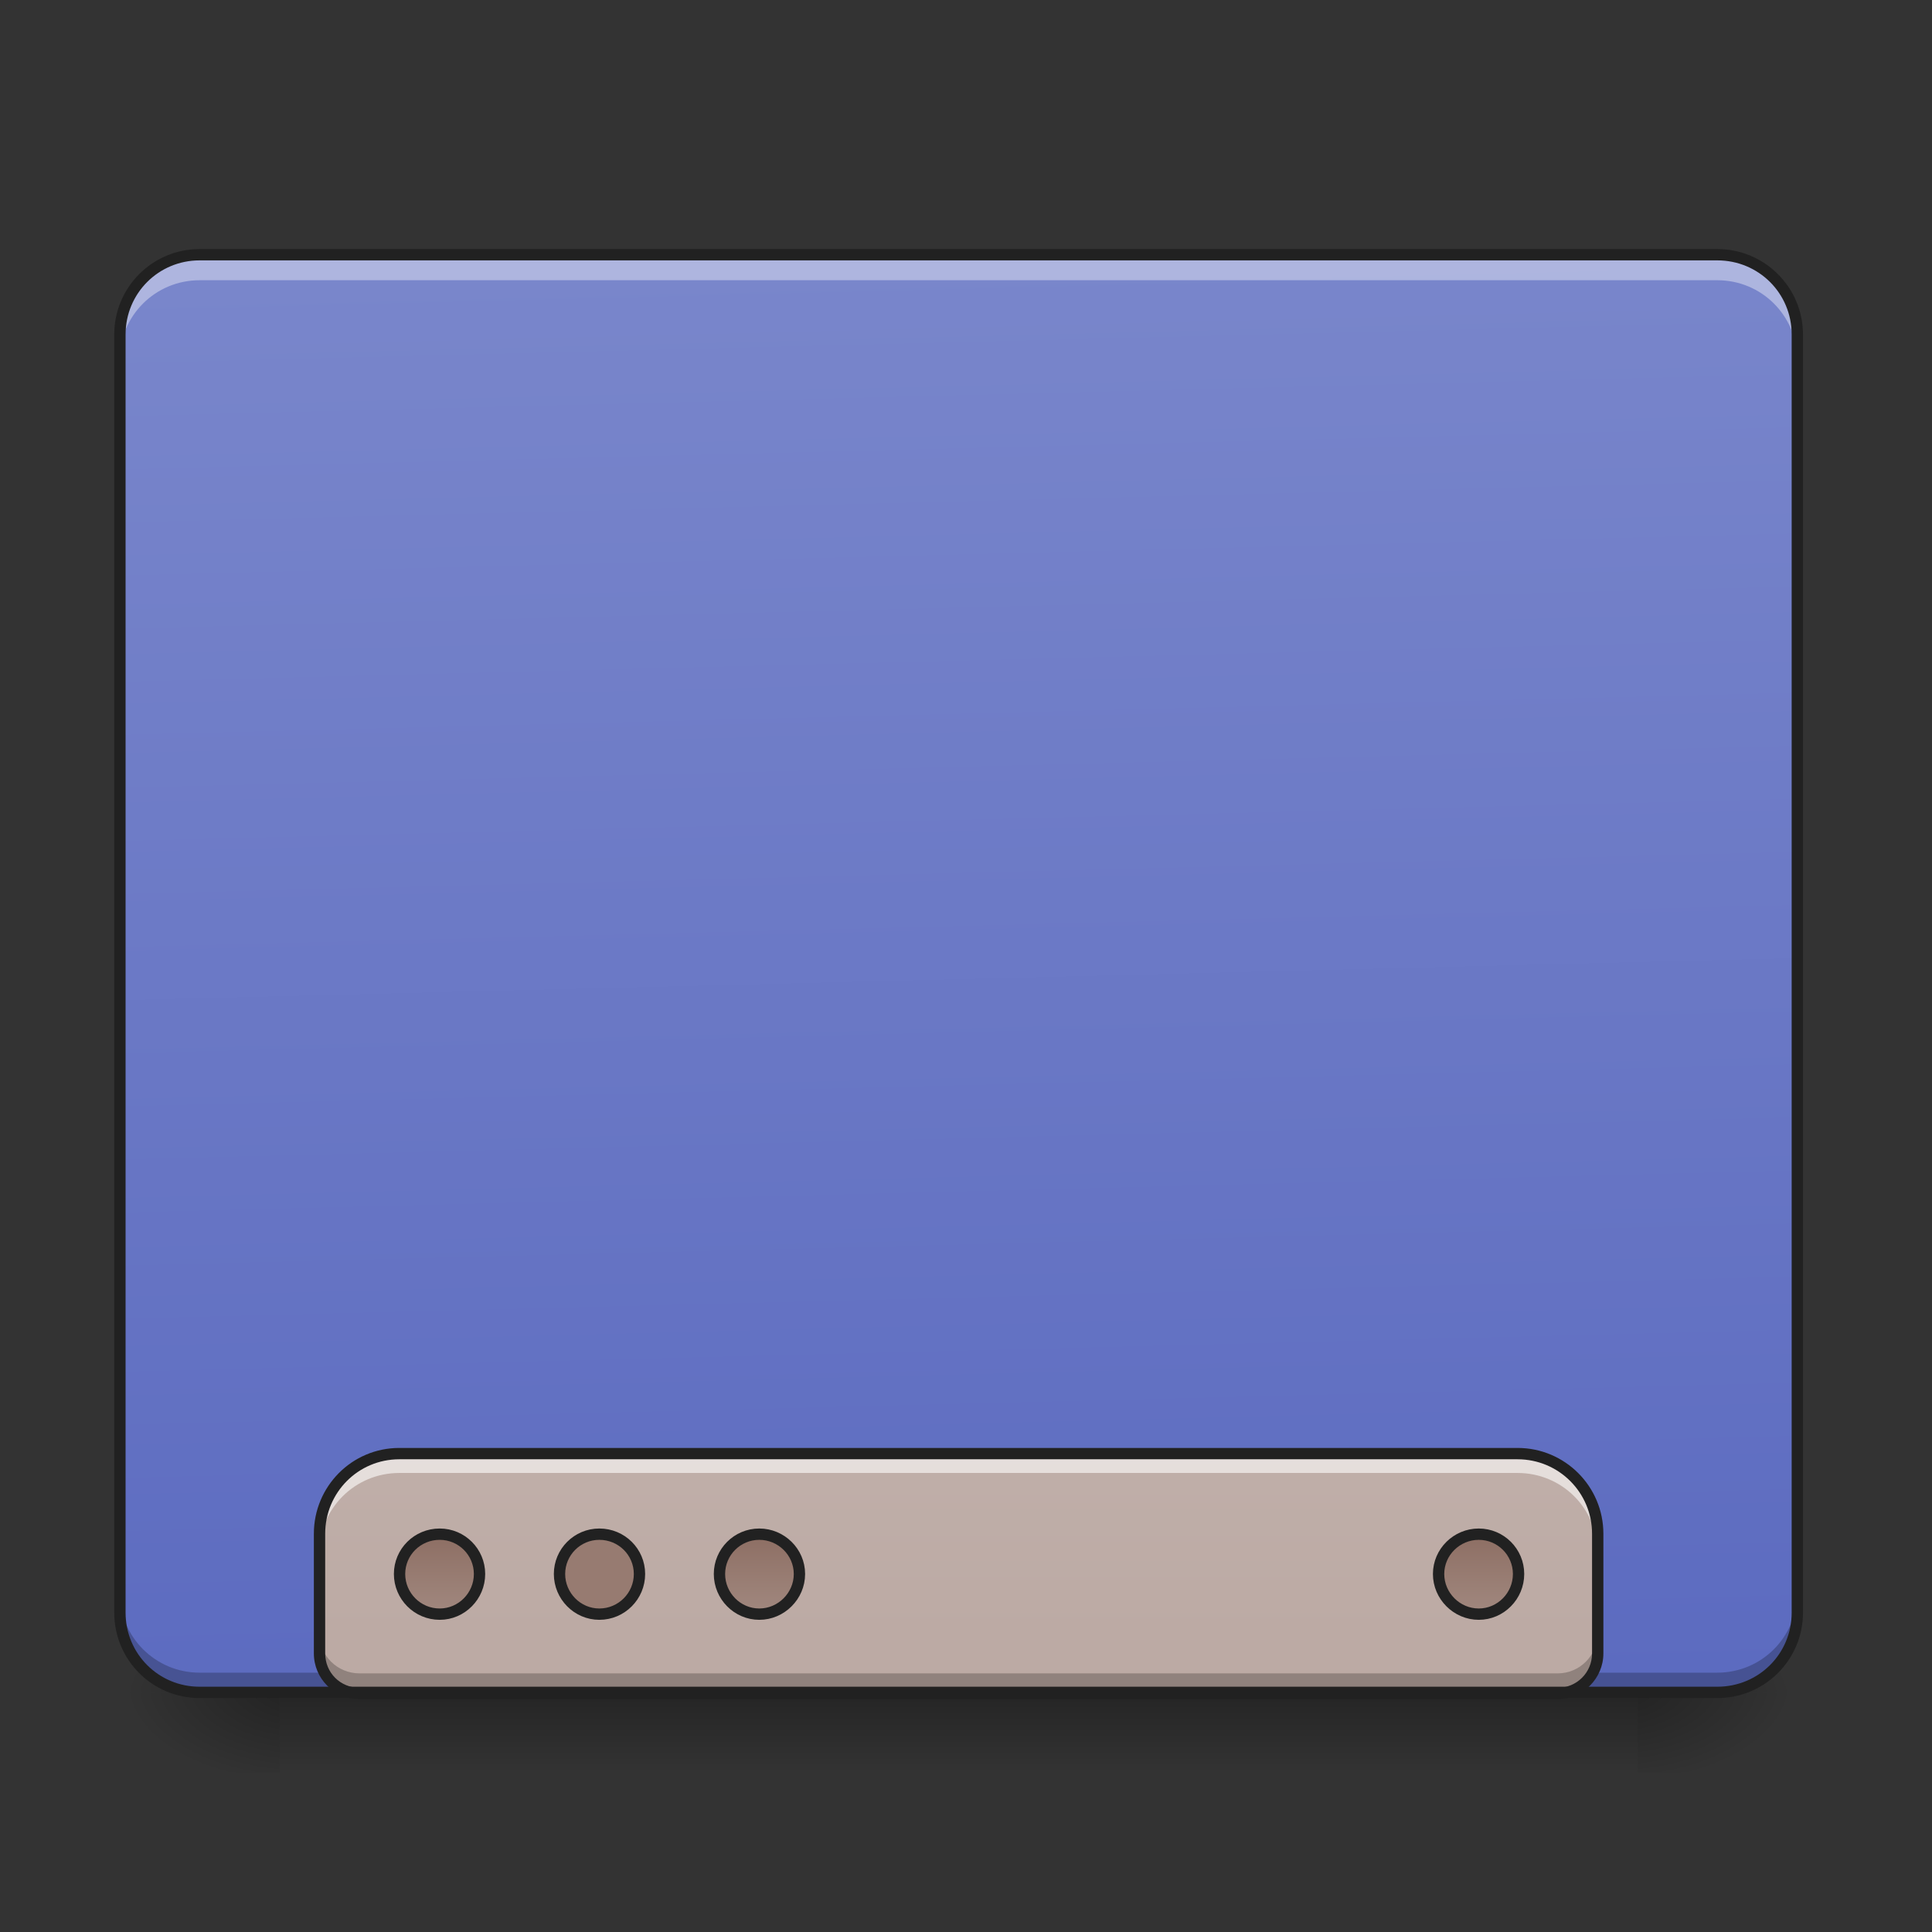 <?xml version="1.0" encoding="UTF-8"?>
<svg xmlns="http://www.w3.org/2000/svg" xmlns:xlink="http://www.w3.org/1999/xlink" width="22pt" height="22pt" viewBox="0 0 22 22" version="1.1">
<rect x="0" y="0" width="22" height="22" fill="#333333" stroke="none"/>
<defs>
<linearGradient id="linear0" gradientUnits="userSpaceOnUse" x1="254" y1="233.5" x2="254" y2="254.667" gradientTransform="matrix(0.043,0,0,0.043,-0,9.239)">
<stop offset="0" style="stop-color:rgb(0%,0%,0%);stop-opacity:0.275;"/>
<stop offset="1" style="stop-color:rgb(0%,0%,0%);stop-opacity:0;"/>
</linearGradient>
<radialGradient id="radial0" gradientUnits="userSpaceOnUse" cx="450.909" cy="189.579" fx="450.909" fy="189.579" r="21.167" gradientTransform="matrix(0,-0.054,-0.097,-0,36.749,43.722)">
<stop offset="0" style="stop-color:rgb(0%,0%,0%);stop-opacity:0.314;"/>
<stop offset="0.222" style="stop-color:rgb(0%,0%,0%);stop-opacity:0.275;"/>
<stop offset="1" style="stop-color:rgb(0%,0%,0%);stop-opacity:0;"/>
</radialGradient>
<radialGradient id="radial1" gradientUnits="userSpaceOnUse" cx="450.909" cy="189.579" fx="450.909" fy="189.579" r="21.167" gradientTransform="matrix(-0,0.054,0.097,0,-14.919,-5.175)">
<stop offset="0" style="stop-color:rgb(0%,0%,0%);stop-opacity:0.314;"/>
<stop offset="0.222" style="stop-color:rgb(0%,0%,0%);stop-opacity:0.275;"/>
<stop offset="1" style="stop-color:rgb(0%,0%,0%);stop-opacity:0;"/>
</radialGradient>
<radialGradient id="radial2" gradientUnits="userSpaceOnUse" cx="450.909" cy="189.579" fx="450.909" fy="189.579" r="21.167" gradientTransform="matrix(-0,-0.054,0.097,-0,-14.919,43.722)">
<stop offset="0" style="stop-color:rgb(0%,0%,0%);stop-opacity:0.314;"/>
<stop offset="0.222" style="stop-color:rgb(0%,0%,0%);stop-opacity:0.275;"/>
<stop offset="1" style="stop-color:rgb(0%,0%,0%);stop-opacity:0;"/>
</radialGradient>
<radialGradient id="radial3" gradientUnits="userSpaceOnUse" cx="450.909" cy="189.579" fx="450.909" fy="189.579" r="21.167" gradientTransform="matrix(0,0.054,-0.097,0,36.749,-5.175)">
<stop offset="0" style="stop-color:rgb(0%,0%,0%);stop-opacity:0.314;"/>
<stop offset="0.222" style="stop-color:rgb(0%,0%,0%);stop-opacity:0.275;"/>
<stop offset="1" style="stop-color:rgb(0%,0%,0%);stop-opacity:0;"/>
</radialGradient>
<linearGradient id="linear1" gradientUnits="userSpaceOnUse" x1="306.917" y1="-25.792" x2="305.955" y2="-135.329" gradientTransform="matrix(0.052,0,0,0.149,-4.025,23.128)">
<stop offset="0" style="stop-color:rgb(36.078%,41.961%,75.294%);stop-opacity:1;"/>
<stop offset="1" style="stop-color:rgb(47.451%,52.549%,79.608%);stop-opacity:1;"/>
</linearGradient>
<linearGradient id="linear2" gradientUnits="userSpaceOnUse" x1="1120" y1="1695.118" x2="1120" y2="255.118" gradientTransform="matrix(0.011,0,0,0.011,0,0.009)">
<stop offset="0" style="stop-color:rgb(73.725%,66.667%,64.314%);stop-opacity:1;"/>
<stop offset="1" style="stop-color:rgb(84.314%,80%,78.431%);stop-opacity:1;"/>
</linearGradient>
<linearGradient id="linear3" gradientUnits="userSpaceOnUse" x1="444.5" y1="185.875" x2="444.5" y2="148.833" gradientTransform="matrix(0.5,0,0,0.571,-105.833,106.338)">
<stop offset="0" style="stop-color:rgb(63.137%,53.333%,49.804%);stop-opacity:1;"/>
<stop offset="1" style="stop-color:rgb(55.294%,43.137%,38.824%);stop-opacity:1;"/>
</linearGradient>
<linearGradient id="linear4" gradientUnits="userSpaceOnUse" x1="444.5" y1="185.875" x2="444.5" y2="148.833" gradientTransform="matrix(0.5,0,0,0.571,-21.167,106.338)">
<stop offset="0" style="stop-color:rgb(63.137%,53.333%,49.804%);stop-opacity:1;"/>
<stop offset="1" style="stop-color:rgb(55.294%,43.137%,38.824%);stop-opacity:1;"/>
</linearGradient>
<linearGradient id="linear5" gradientUnits="userSpaceOnUse" x1="444.5" y1="185.875" x2="444.5" y2="148.833" gradientTransform="matrix(0.5,0,0,0.571,169.333,106.338)">
<stop offset="0" style="stop-color:rgb(63.137%,53.333%,49.804%);stop-opacity:1;"/>
<stop offset="1" style="stop-color:rgb(55.294%,43.137%,38.824%);stop-opacity:1;"/>
</linearGradient>
</defs>
<g id="surface1">
<path style=" stroke:none;fill-rule:nonzero;fill:url(#linear0);" d="M 3.184 19.273 L 18.648 19.273 L 18.648 20.184 L 3.184 20.184 Z M 3.184 19.273 "/>
<path style=" stroke:none;fill-rule:nonzero;fill:url(#radial0);" d="M 18.648 19.273 L 20.465 19.273 L 20.465 18.363 L 18.648 18.363 Z M 18.648 19.273 "/>
<path style=" stroke:none;fill-rule:nonzero;fill:url(#radial1);" d="M 3.184 19.273 L 1.363 19.273 L 1.363 20.184 L 3.184 20.184 Z M 3.184 19.273 "/>
<path style=" stroke:none;fill-rule:nonzero;fill:url(#radial2);" d="M 3.184 19.273 L 1.363 19.273 L 1.363 18.363 L 3.184 18.363 Z M 3.184 19.273 "/>
<path style=" stroke:none;fill-rule:nonzero;fill:url(#radial3);" d="M 18.648 19.273 L 20.465 19.273 L 20.465 20.184 L 18.648 20.184 Z M 18.648 19.273 "/>
<path style=" stroke:none;fill-rule:nonzero;fill:url(#linear1);" d="M 2.273 2.902 L 19.555 2.902 C 20.059 2.902 20.465 3.309 20.465 3.809 L 20.465 18.363 C 20.465 18.867 20.059 19.273 19.555 19.273 L 2.273 19.273 C 1.773 19.273 1.363 18.867 1.363 18.363 L 1.363 3.809 C 1.363 3.309 1.773 2.902 2.273 2.902 Z M 2.273 2.902 "/>
<path style=" stroke:none;fill-rule:nonzero;fill:rgb(0%,0%,0%);fill-opacity:0.235;" d="M 2.273 19.281 C 1.77 19.281 1.363 18.875 1.363 18.371 L 1.363 18.137 C 1.363 18.641 1.77 19.047 2.273 19.047 L 19.555 19.047 C 20.059 19.047 20.465 18.641 20.465 18.137 L 20.465 18.371 C 20.465 18.875 20.059 19.281 19.555 19.281 Z M 2.273 19.281 "/>
<path style=" stroke:none;fill-rule:nonzero;fill:url(#linear2);" d="M 4.547 16.555 C 4.043 16.555 3.637 16.961 3.637 17.465 L 3.637 18.828 C 3.637 19.078 3.84 19.281 4.094 19.281 L 17.738 19.281 C 17.988 19.281 18.191 19.078 18.191 18.828 L 18.191 17.465 C 18.191 16.961 17.785 16.555 17.281 16.555 Z M 4.547 16.555 "/>
<path style="fill-rule:nonzero;fill:url(#linear3);stroke-width:3;stroke-linecap:round;stroke-linejoin:miter;stroke:rgb(12.941%,12.941%,12.941%);stroke-opacity:1;stroke-miterlimit:4;" d="M 116.443 191.416 C 122.261 191.416 126.988 196.143 126.988 201.96 C 126.988 207.778 122.261 212.596 116.443 212.596 C 110.535 212.596 105.808 207.778 105.808 201.96 C 105.808 196.143 110.535 191.416 116.443 191.416 Z M 116.443 191.416 " transform="matrix(0.043,0,0,0.043,0,9.239)"/>
<path style="fill-rule:nonzero;fill:rgb(59.216%,48.235%,44.314%);fill-opacity:1;stroke-width:3;stroke-linecap:round;stroke-linejoin:miter;stroke:rgb(12.941%,12.941%,12.941%);stroke-opacity:1;stroke-miterlimit:4;" d="M 158.712 191.416 C 164.621 191.416 169.347 196.143 169.347 201.96 C 169.347 207.778 164.621 212.596 158.712 212.596 C 152.894 212.596 148.168 207.778 148.168 201.96 C 148.168 196.143 152.894 191.416 158.712 191.416 Z M 158.712 191.416 " transform="matrix(0.043,0,0,0.043,0,9.239)"/>
<path style="fill-rule:nonzero;fill:url(#linear4);stroke-width:3;stroke-linecap:round;stroke-linejoin:miter;stroke:rgb(12.941%,12.941%,12.941%);stroke-opacity:1;stroke-miterlimit:4;" d="M 201.072 191.416 C 206.889 191.416 211.707 196.143 211.707 201.96 C 211.707 207.778 206.889 212.596 201.072 212.596 C 195.254 212.596 190.527 207.778 190.527 201.96 C 190.527 196.143 195.254 191.416 201.072 191.416 Z M 201.072 191.416 " transform="matrix(0.043,0,0,0.043,0,9.239)"/>
<path style="fill-rule:nonzero;fill:url(#linear5);stroke-width:3;stroke-linecap:round;stroke-linejoin:miter;stroke:rgb(12.941%,12.941%,12.941%);stroke-opacity:1;stroke-miterlimit:4;" d="M 391.599 191.416 C 397.417 191.416 402.143 196.143 402.143 201.96 C 402.143 207.778 397.417 212.596 391.599 212.596 C 385.781 212.596 380.964 207.778 380.964 201.96 C 380.964 196.143 385.781 191.416 391.599 191.416 Z M 391.599 191.416 " transform="matrix(0.043,0,0,0.043,0,9.239)"/>
<path style=" stroke:none;fill-rule:nonzero;fill:rgb(100%,100%,100%);fill-opacity:0.588;" d="M 4.547 16.555 C 4.043 16.555 3.637 16.961 3.637 17.465 L 3.637 17.68 C 3.637 17.176 4.043 16.773 4.547 16.773 L 17.281 16.773 C 17.785 16.773 18.191 17.176 18.191 17.68 L 18.191 17.465 C 18.191 16.961 17.785 16.555 17.281 16.555 Z M 4.547 16.555 "/>
<path style=" stroke:none;fill-rule:nonzero;fill:rgb(0%,0%,0%);fill-opacity:0.235;" d="M 3.637 18.602 L 3.637 18.828 C 3.637 19.078 3.84 19.281 4.094 19.281 L 17.738 19.281 C 17.988 19.281 18.191 19.078 18.191 18.828 L 18.191 18.602 C 18.191 18.852 17.988 19.055 17.738 19.055 L 4.094 19.055 C 3.84 19.055 3.637 18.852 3.637 18.602 Z M 3.637 18.602 "/>
<path style=" stroke:none;fill-rule:nonzero;fill:rgb(12.941%,12.941%,12.941%);fill-opacity:1;" d="M 4.547 16.488 C 4.008 16.488 3.574 16.926 3.574 17.465 L 3.574 18.828 C 3.574 19.113 3.805 19.348 4.094 19.348 L 17.738 19.348 C 18.023 19.348 18.258 19.113 18.258 18.828 L 18.258 17.465 C 18.258 16.926 17.82 16.488 17.281 16.488 Z M 4.547 16.617 L 17.281 16.617 C 17.75 16.617 18.129 16.996 18.129 17.465 L 18.129 18.828 C 18.129 19.047 17.953 19.219 17.738 19.219 L 4.094 19.219 C 3.875 19.219 3.703 19.047 3.703 18.828 L 3.703 17.465 C 3.703 16.996 4.078 16.617 4.547 16.617 Z M 4.547 16.617 "/>
<path style=" stroke:none;fill-rule:nonzero;fill:rgb(100%,100%,100%);fill-opacity:0.392;" d="M 2.273 2.953 C 1.77 2.953 1.363 3.359 1.363 3.863 L 1.363 4.098 C 1.363 3.594 1.77 3.191 2.273 3.191 L 19.555 3.191 C 20.059 3.191 20.465 3.594 20.465 4.098 L 20.465 3.863 C 20.465 3.359 20.059 2.953 19.555 2.953 Z M 2.273 2.953 "/>
<path style=" stroke:none;fill-rule:nonzero;fill:rgb(12.941%,12.941%,12.941%);fill-opacity:1;" d="M 2.273 2.836 C 1.734 2.836 1.301 3.273 1.301 3.809 L 1.301 18.363 C 1.301 18.902 1.734 19.336 2.273 19.336 L 19.555 19.336 C 20.094 19.336 20.531 18.902 20.531 18.363 L 20.531 3.809 C 20.531 3.273 20.094 2.836 19.555 2.836 Z M 2.273 2.965 L 19.555 2.965 C 20.027 2.965 20.402 3.34 20.402 3.809 L 20.402 18.363 C 20.402 18.832 20.027 19.207 19.555 19.207 L 2.273 19.207 C 1.805 19.207 1.43 18.832 1.43 18.363 L 1.43 3.809 C 1.43 3.34 1.805 2.965 2.273 2.965 Z M 2.273 2.965 "/>
</g>
</svg>
